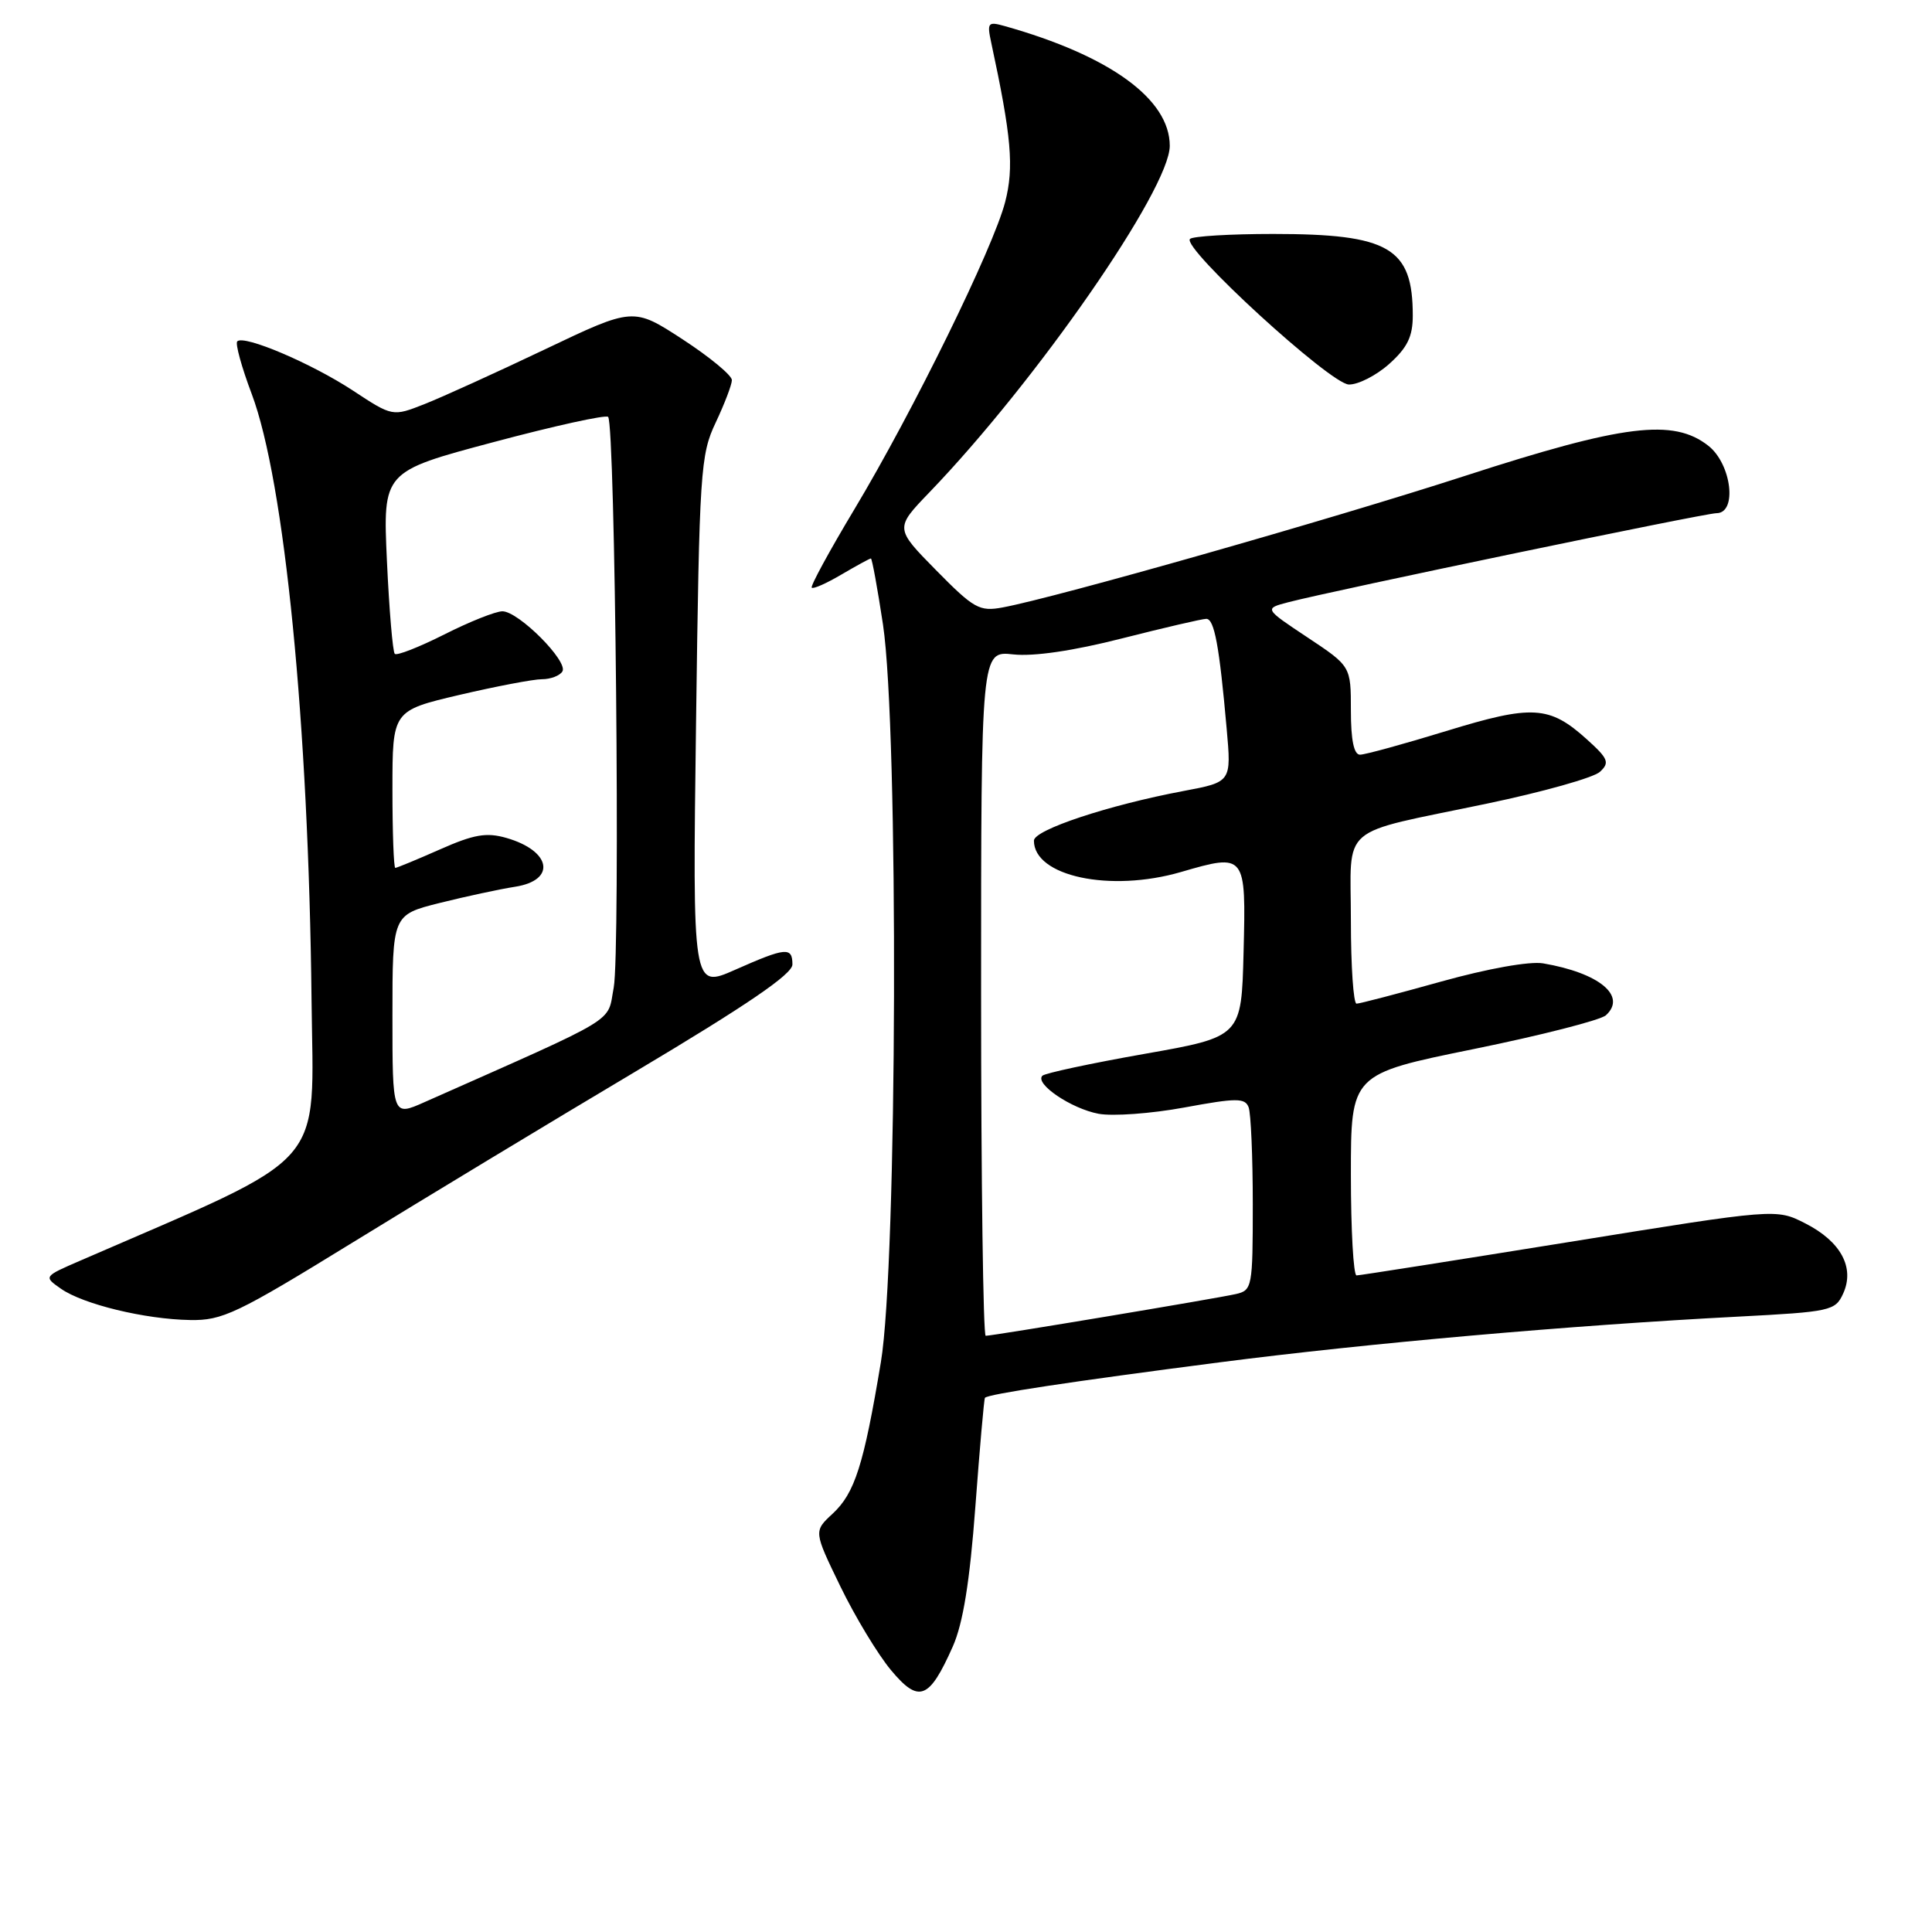 <?xml version="1.0" encoding="UTF-8" standalone="no"?>
<!DOCTYPE svg PUBLIC "-//W3C//DTD SVG 1.1//EN" "http://www.w3.org/Graphics/SVG/1.1/DTD/svg11.dtd" >
<svg xmlns="http://www.w3.org/2000/svg" xmlns:xlink="http://www.w3.org/1999/xlink" version="1.1" viewBox="0 0 256 256">
 <g >
 <path fill="currentColor"
d=" M 126.26 218.15 C 127.61 215.08 128.50 209.59 129.24 199.65 C 129.82 191.87 130.39 185.37 130.51 185.22 C 130.89 184.73 141.87 183.07 161.50 180.53 C 181.17 177.99 208.10 175.61 230.32 174.46 C 242.57 173.82 243.19 173.69 244.23 171.40 C 245.79 167.97 243.93 164.51 239.22 162.11 C 235.36 160.14 235.36 160.14 207.93 164.57 C 192.84 167.00 180.16 169.00 179.75 169.00 C 179.34 169.00 179.00 163.00 179.00 155.66 C 179.00 142.32 179.00 142.32 195.25 139.01 C 204.19 137.19 212.08 135.17 212.79 134.53 C 215.60 131.97 211.91 128.92 204.47 127.65 C 202.68 127.35 197.14 128.34 190.97 130.06 C 185.21 131.67 180.16 132.99 179.75 132.99 C 179.34 133.00 179.00 128.04 179.00 121.98 C 179.00 109.01 177.08 110.66 197.00 106.49 C 204.43 104.94 211.18 103.04 212.00 102.27 C 213.32 101.05 213.11 100.53 210.26 97.96 C 205.30 93.49 203.05 93.36 191.62 96.87 C 186.01 98.59 180.88 100.00 180.21 100.00 C 179.40 100.00 179.00 98.07 179.00 94.14 C 179.00 88.28 179.00 88.28 173.25 84.46 C 167.50 80.64 167.50 80.64 170.70 79.80 C 176.82 78.21 225.90 68.00 227.44 68.00 C 230.23 68.00 229.44 61.49 226.37 59.07 C 221.73 55.42 215.14 56.24 194.14 63.05 C 176.34 68.82 139.93 79.18 132.85 80.49 C 129.78 81.06 129.04 80.64 124.04 75.56 C 118.57 70.00 118.57 70.00 123.14 65.25 C 137.35 50.49 155.00 25.04 155.00 19.32 C 155.00 13.13 147.06 7.37 133.11 3.45 C 130.91 2.83 130.77 3.00 131.34 5.64 C 134.02 18.11 134.38 22.15 133.19 26.76 C 131.64 32.80 120.98 54.53 113.20 67.50 C 109.90 73.00 107.36 77.67 107.56 77.87 C 107.76 78.08 109.53 77.29 111.51 76.12 C 113.49 74.96 115.24 74.00 115.40 74.00 C 115.55 74.00 116.27 77.94 117.00 82.75 C 119.09 96.68 118.90 167.49 116.72 180.50 C 114.45 194.14 113.26 197.85 110.33 200.57 C 107.81 202.90 107.81 202.90 111.35 210.20 C 113.30 214.22 116.31 219.20 118.05 221.29 C 121.76 225.74 123.12 225.22 126.26 218.15 Z  M 46.69 164.66 C 55.94 158.97 72.84 148.75 84.25 141.96 C 98.98 133.18 105.00 129.08 105.00 127.80 C 105.00 125.44 104.14 125.52 97.41 128.50 C 91.76 131.00 91.76 131.00 92.23 95.75 C 92.67 62.40 92.81 60.26 94.83 56.00 C 96.00 53.52 96.97 50.99 96.98 50.37 C 96.99 49.74 94.06 47.32 90.46 44.97 C 83.92 40.71 83.92 40.71 72.21 46.29 C 65.77 49.36 58.59 52.62 56.26 53.54 C 52.02 55.21 52.02 55.21 46.76 51.75 C 41.27 48.14 32.33 44.34 31.44 45.23 C 31.15 45.51 32.01 48.64 33.35 52.19 C 37.71 63.78 40.89 95.98 41.28 132.41 C 41.52 155.30 43.93 152.58 10.64 167.04 C 5.77 169.15 5.77 169.15 8.07 170.76 C 11.01 172.82 19.19 174.81 25.19 174.91 C 29.46 174.99 31.40 174.07 46.69 164.66 Z  M 184.08 48.22 C 186.48 46.07 187.20 44.60 187.20 41.82 C 187.20 32.82 184.08 31.00 168.70 31.00 C 163.00 31.00 158.04 31.30 157.68 31.66 C 156.53 32.80 176.29 50.90 178.73 50.95 C 179.96 50.98 182.37 49.75 184.08 48.22 Z  M 130.00 131.62 C 130.00 86.25 130.00 86.25 134.25 86.71 C 136.95 87.01 142.22 86.24 148.68 84.59 C 154.28 83.17 159.30 82.00 159.84 82.00 C 160.91 82.00 161.57 85.59 162.54 96.56 C 163.17 103.62 163.17 103.62 156.83 104.81 C 146.89 106.68 137.00 109.96 137.00 111.39 C 137.00 116.12 147.10 118.27 156.47 115.55 C 165.07 113.05 165.11 113.11 164.78 126.17 C 164.50 137.38 164.50 137.38 151.62 139.65 C 144.54 140.90 138.47 142.20 138.12 142.54 C 137.07 143.60 141.94 146.90 145.56 147.58 C 147.43 147.93 152.55 147.56 156.93 146.75 C 163.86 145.47 164.97 145.47 165.45 146.72 C 165.75 147.52 166.00 153.29 166.00 159.56 C 166.00 170.57 165.92 170.98 163.75 171.47 C 161.17 172.06 131.54 177.00 130.61 177.00 C 130.28 177.00 130.00 156.58 130.00 131.62 Z  M 52.00 134.58 C 52.00 121.22 52.00 121.22 58.25 119.65 C 61.69 118.79 66.19 117.82 68.25 117.50 C 73.75 116.64 73.05 112.74 67.10 111.03 C 64.46 110.27 62.79 110.56 58.30 112.55 C 55.25 113.90 52.58 115.00 52.38 115.00 C 52.17 115.00 52.00 110.31 52.00 104.58 C 52.00 94.17 52.00 94.17 60.87 92.08 C 65.75 90.94 70.68 90.00 71.81 90.00 C 72.95 90.00 74.17 89.54 74.52 88.97 C 75.33 87.65 68.71 81.00 66.57 81.00 C 65.68 81.00 62.21 82.38 58.87 84.07 C 55.53 85.75 52.58 86.91 52.31 86.64 C 52.04 86.37 51.57 80.83 51.27 74.32 C 50.73 62.49 50.73 62.49 65.37 58.59 C 73.42 56.44 80.27 54.93 80.58 55.24 C 81.52 56.19 82.21 126.18 81.32 130.86 C 80.41 135.65 82.50 134.39 56.25 146.04 C 52.00 147.93 52.00 147.93 52.00 134.58 Z "/>
</g>
</svg>